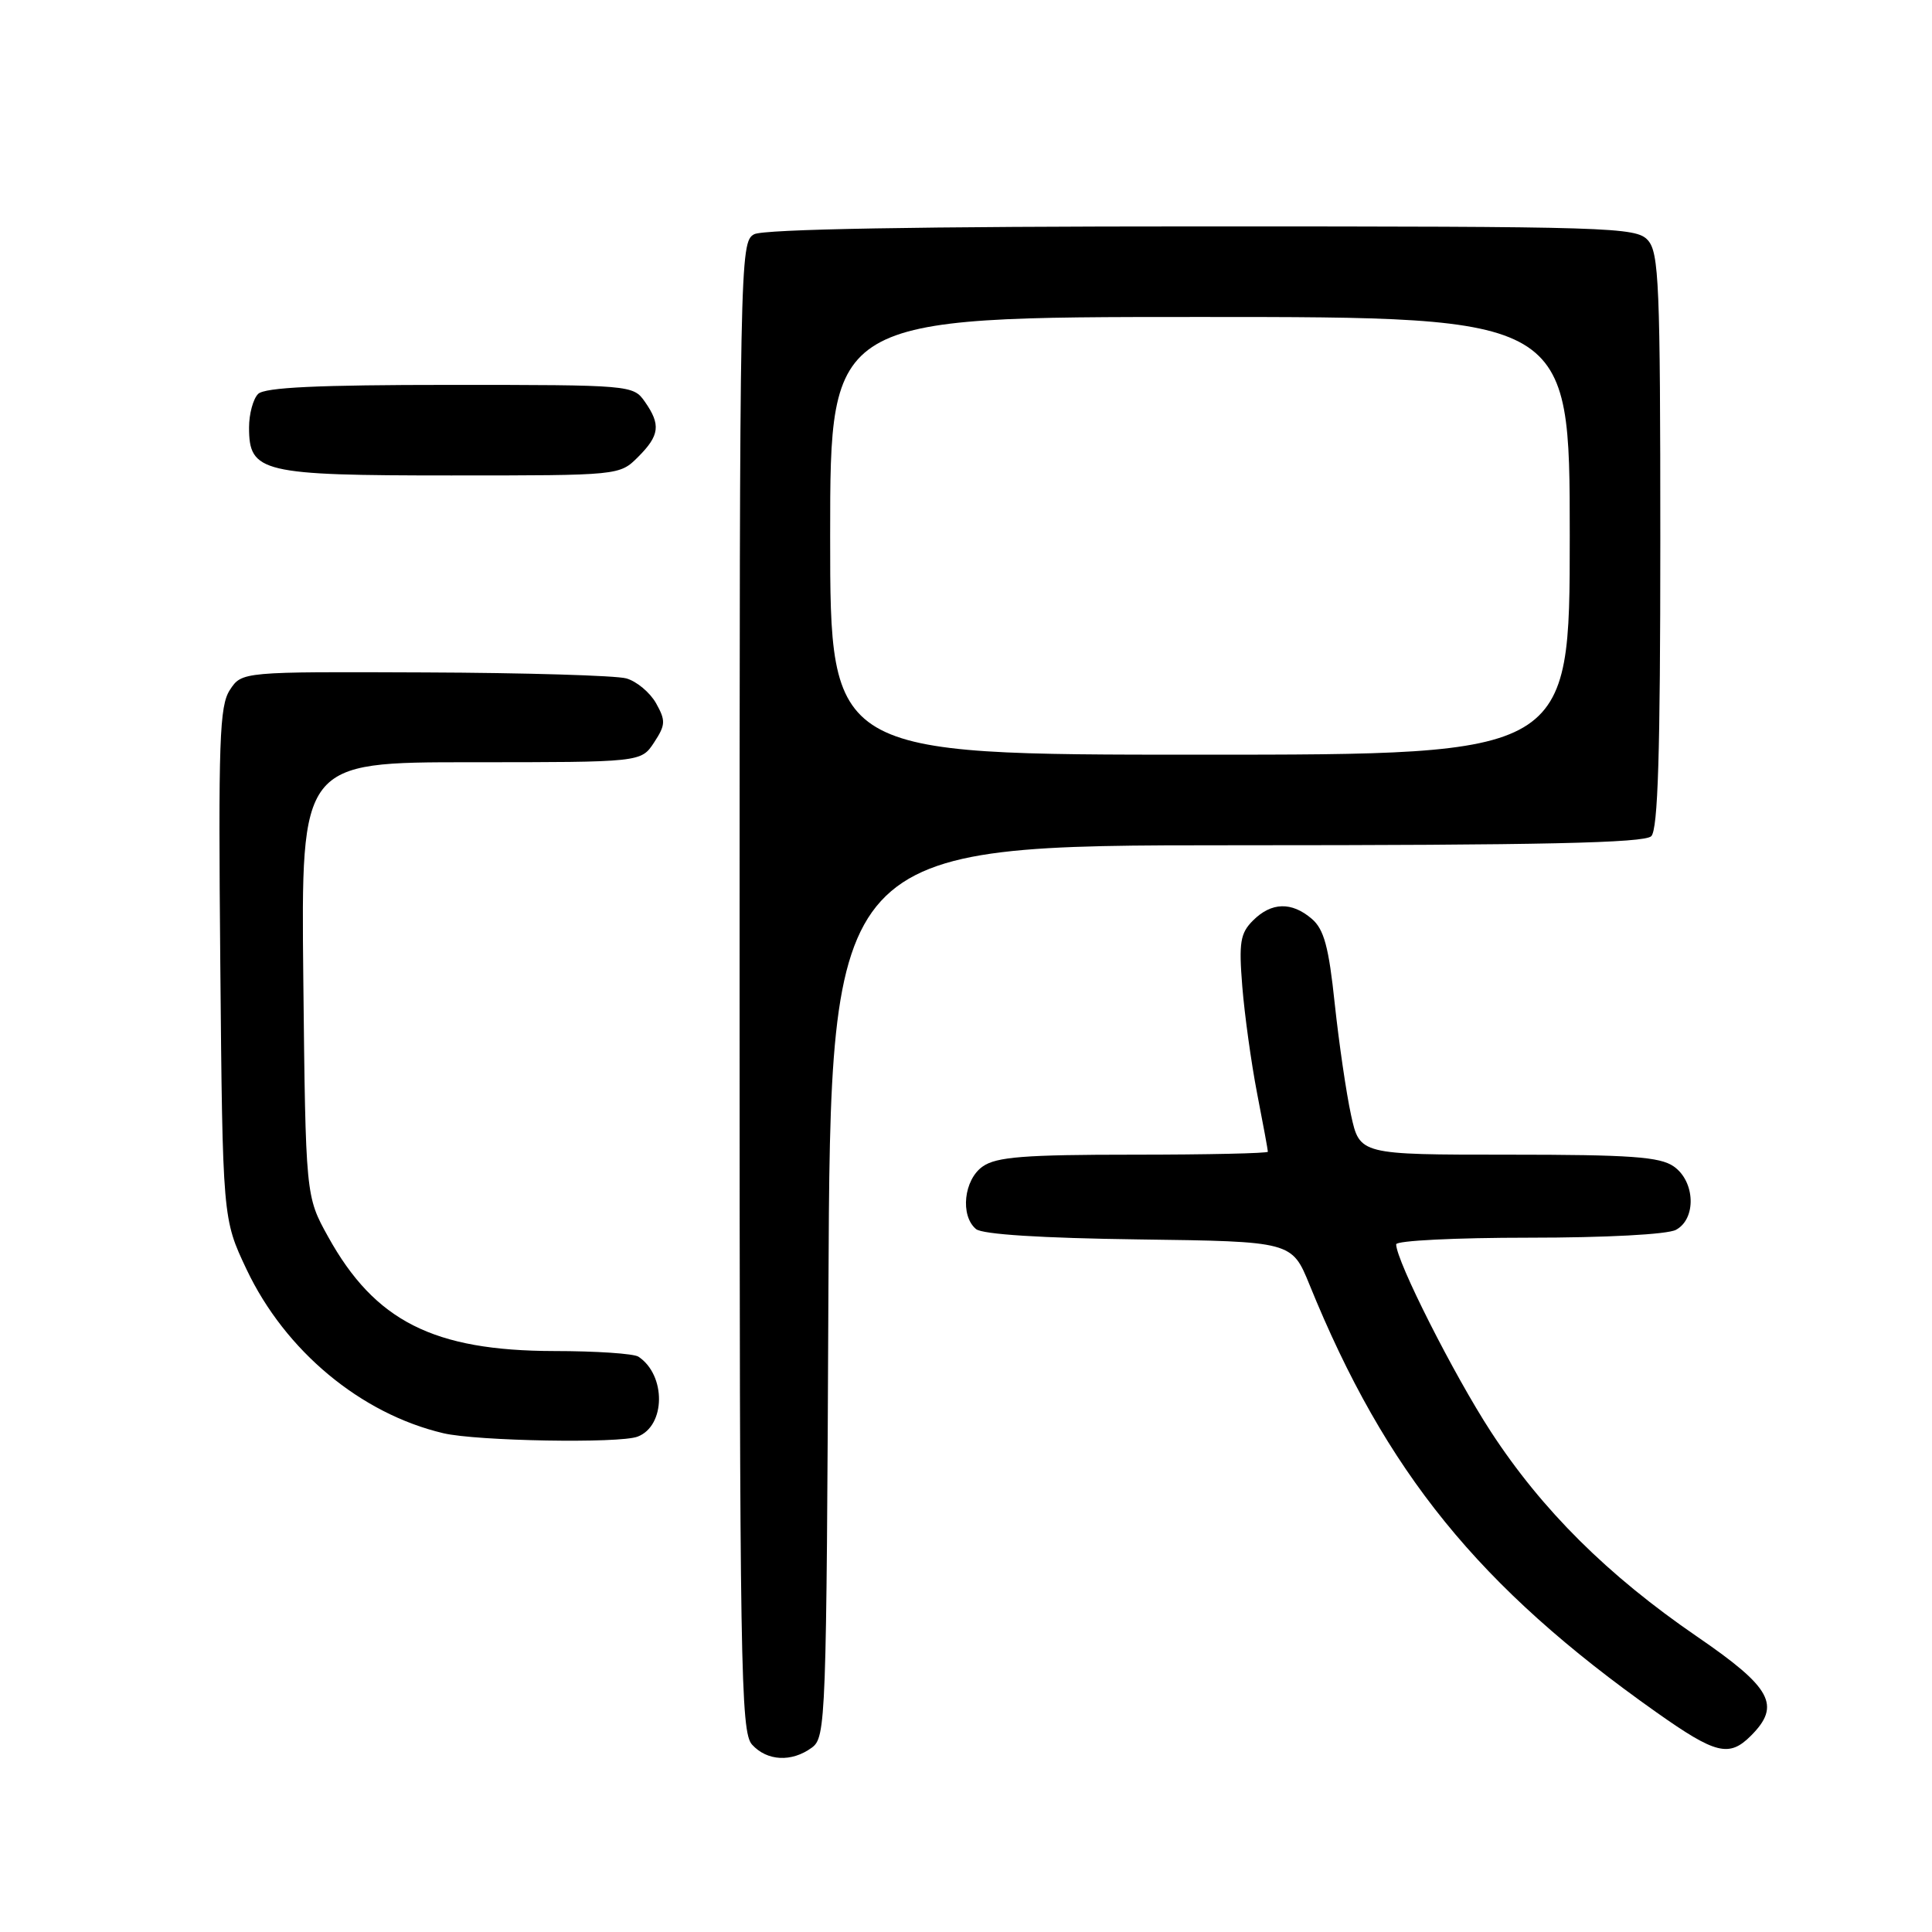 <?xml version="1.0" encoding="UTF-8" standalone="no"?>
<!DOCTYPE svg PUBLIC "-//W3C//DTD SVG 1.1//EN" "http://www.w3.org/Graphics/SVG/1.1/DTD/svg11.dtd" >
<svg xmlns="http://www.w3.org/2000/svg" xmlns:xlink="http://www.w3.org/1999/xlink" version="1.1" viewBox="0 0 256 256">
 <g >
 <path fill="currentColor"
d=" M 107.56 231.58 C 109.44 230.21 109.51 228.24 109.77 171.08 C 110.05 112.00 110.05 112.00 163.82 112.00 C 204.32 112.00 217.90 111.70 218.80 110.80 C 219.69 109.91 220.00 99.83 220.00 71.63 C 220.00 37.70 219.82 33.46 218.35 31.83 C 216.78 30.10 213.63 30.00 159.28 30.00 C 121.62 30.00 101.20 30.36 99.93 31.04 C 98.04 32.05 98.00 34.21 98.00 130.71 C 98.00 221.09 98.14 229.50 99.65 231.17 C 101.64 233.36 104.89 233.53 107.56 231.58 Z  M 232.00 230.00 C 236.03 225.97 234.77 223.64 224.86 216.85 C 213.03 208.74 204.32 200.09 197.55 189.71 C 192.64 182.17 185.00 167.06 185.00 164.88 C 185.00 164.39 192.90 164.00 202.57 164.00 C 212.76 164.00 220.94 163.57 222.07 162.96 C 224.80 161.50 224.63 156.55 221.78 154.56 C 219.95 153.28 216.07 153.00 199.86 153.00 C 180.17 153.00 180.17 153.00 179.02 147.75 C 178.39 144.86 177.42 138.22 176.86 133.00 C 176.07 125.47 175.44 123.14 173.82 121.75 C 171.15 119.46 168.47 119.53 166.03 121.97 C 164.34 123.66 164.14 124.87 164.61 130.72 C 164.91 134.45 165.79 140.81 166.57 144.86 C 167.36 148.90 168.00 152.39 168.00 152.61 C 168.00 152.82 160.00 153.00 150.22 153.00 C 135.75 153.00 132.03 153.29 130.22 154.56 C 127.71 156.31 127.20 161.09 129.33 162.86 C 130.17 163.56 138.03 164.06 150.92 164.23 C 171.18 164.50 171.18 164.50 173.52 170.24 C 183.62 195.08 195.94 210.26 219.50 226.90 C 227.34 232.44 229.12 232.88 232.00 230.00 Z  M 84.49 190.36 C 88.21 188.94 88.28 182.22 84.60 179.77 C 84.00 179.36 78.97 179.02 73.43 179.02 C 57.44 178.99 49.67 175.06 43.47 163.86 C 40.50 158.50 40.50 158.50 40.19 129.75 C 39.89 101.00 39.89 101.00 62.42 101.00 C 84.95 101.00 84.95 101.00 86.67 98.38 C 88.20 96.05 88.22 95.49 86.93 93.18 C 86.12 91.75 84.35 90.27 82.98 89.89 C 81.62 89.51 69.60 89.15 56.27 89.10 C 32.05 89.00 32.05 89.00 30.46 91.42 C 29.08 93.53 28.92 98.13 29.19 127.67 C 29.50 161.50 29.50 161.50 32.67 168.20 C 37.79 179.00 47.80 187.33 58.75 189.91 C 63.16 190.95 82.09 191.29 84.49 190.36 Z  M 84.55 60.55 C 87.41 57.69 87.58 56.27 85.44 53.22 C 83.91 51.03 83.56 51.00 59.64 51.00 C 42.12 51.00 35.07 51.33 34.20 52.20 C 33.54 52.86 33.00 54.86 33.00 56.64 C 33.00 62.61 34.63 63.00 59.77 63.00 C 82.09 63.00 82.09 63.00 84.55 60.55 Z  M 110.00 71.00 C 110.00 42.00 110.00 42.00 159.00 42.00 C 208.00 42.00 208.00 42.00 208.00 71.00 C 208.00 100.00 208.00 100.00 159.00 100.00 C 110.00 100.00 110.00 100.00 110.00 71.00 Z "/>
</g>
</svg>